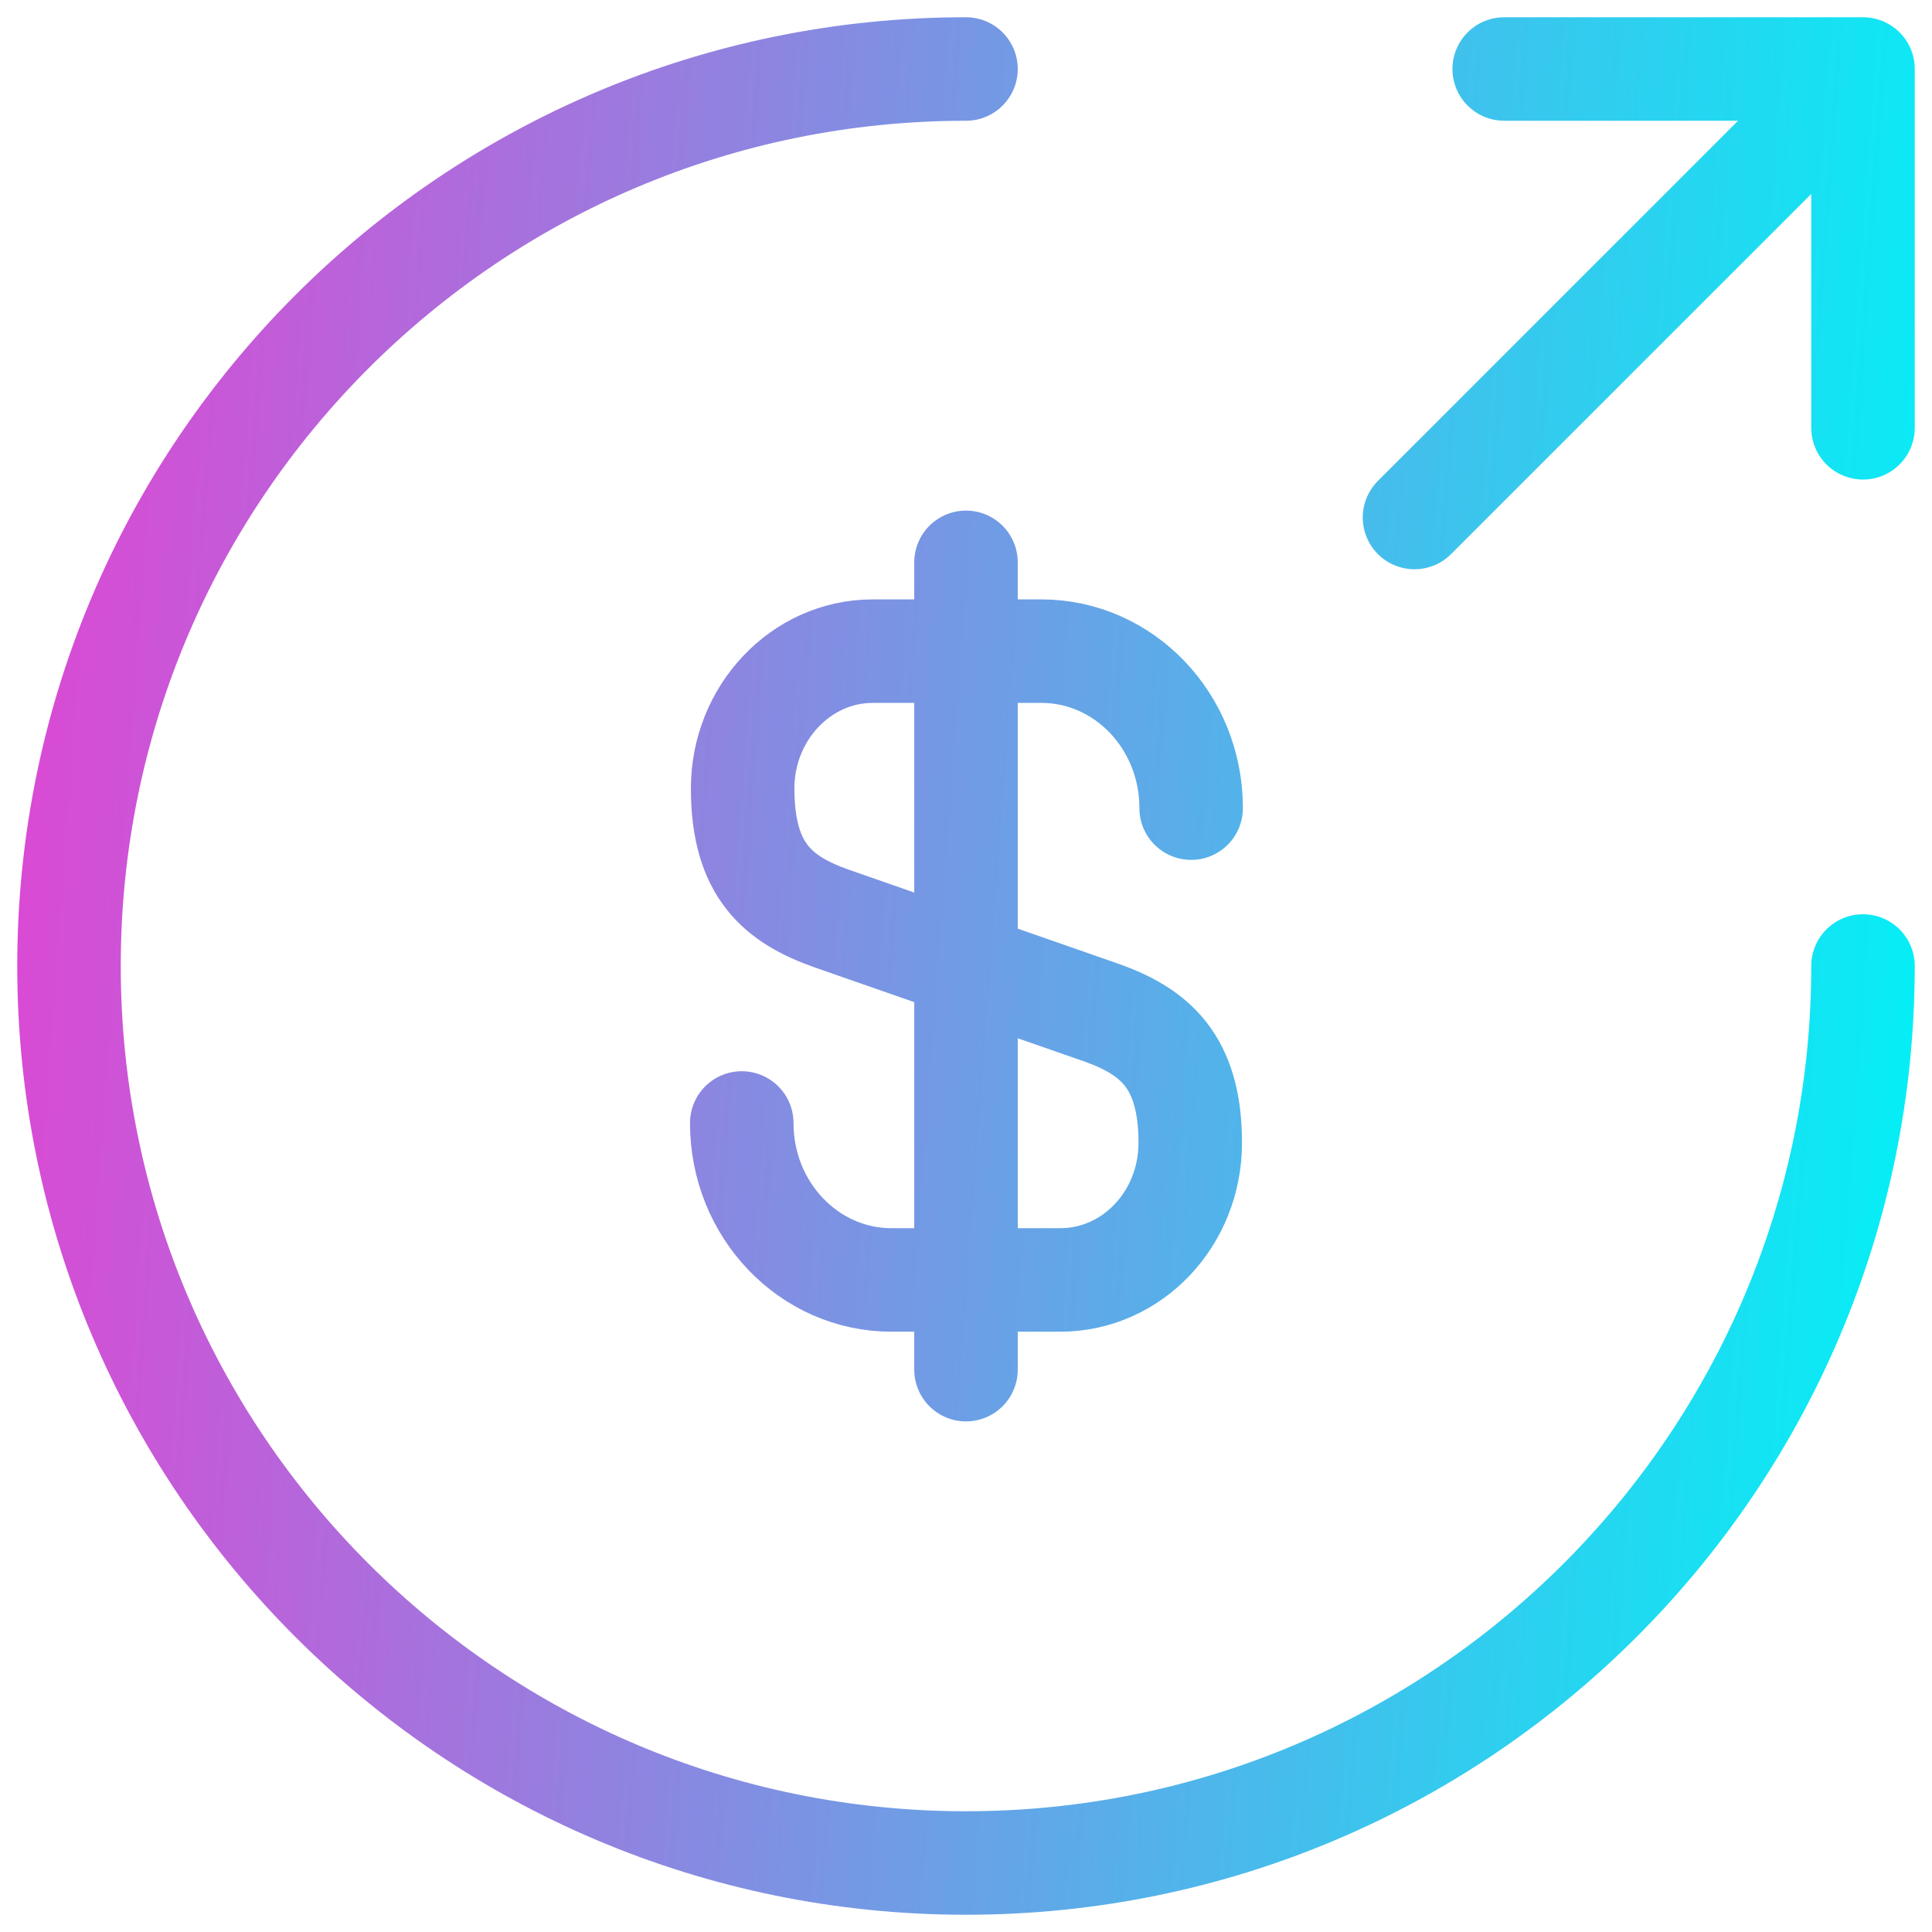 <svg width="28" height="28" viewBox="0 0 28 28" fill="none" xmlns="http://www.w3.org/2000/svg">
<path d="M10.75 16.275C10.75 17.536 11.725 18.55 12.921 18.55H15.365C16.405 18.55 17.25 17.666 17.25 16.561C17.25 15.378 16.73 14.949 15.963 14.676L12.05 13.311C11.283 13.038 10.763 12.622 10.763 11.426C10.763 10.334 11.608 9.437 12.648 9.437H15.092C16.288 9.437 17.263 10.451 17.263 11.712M14 8.15V19.85M27 14C27 21.176 21.176 27 14 27C6.824 27 1 21.176 1 14C1 6.824 6.824 1 14 1M27 6.2V1M27 1H21.8M27 1L20.5 7.5" stroke="url(#paint0_linear_137_252)" stroke-width="1.5" stroke-linecap="round" stroke-linejoin="round"/>
<defs>
<linearGradient id="paint0_linear_137_252" x1="1" y1="-16.906" x2="30.43" y2="-14.733" gradientUnits="userSpaceOnUse">
<stop stop-color="#E541D3"/>
<stop offset="1" stop-color="#02F1F6"/>
</linearGradient>
</defs>
</svg>

